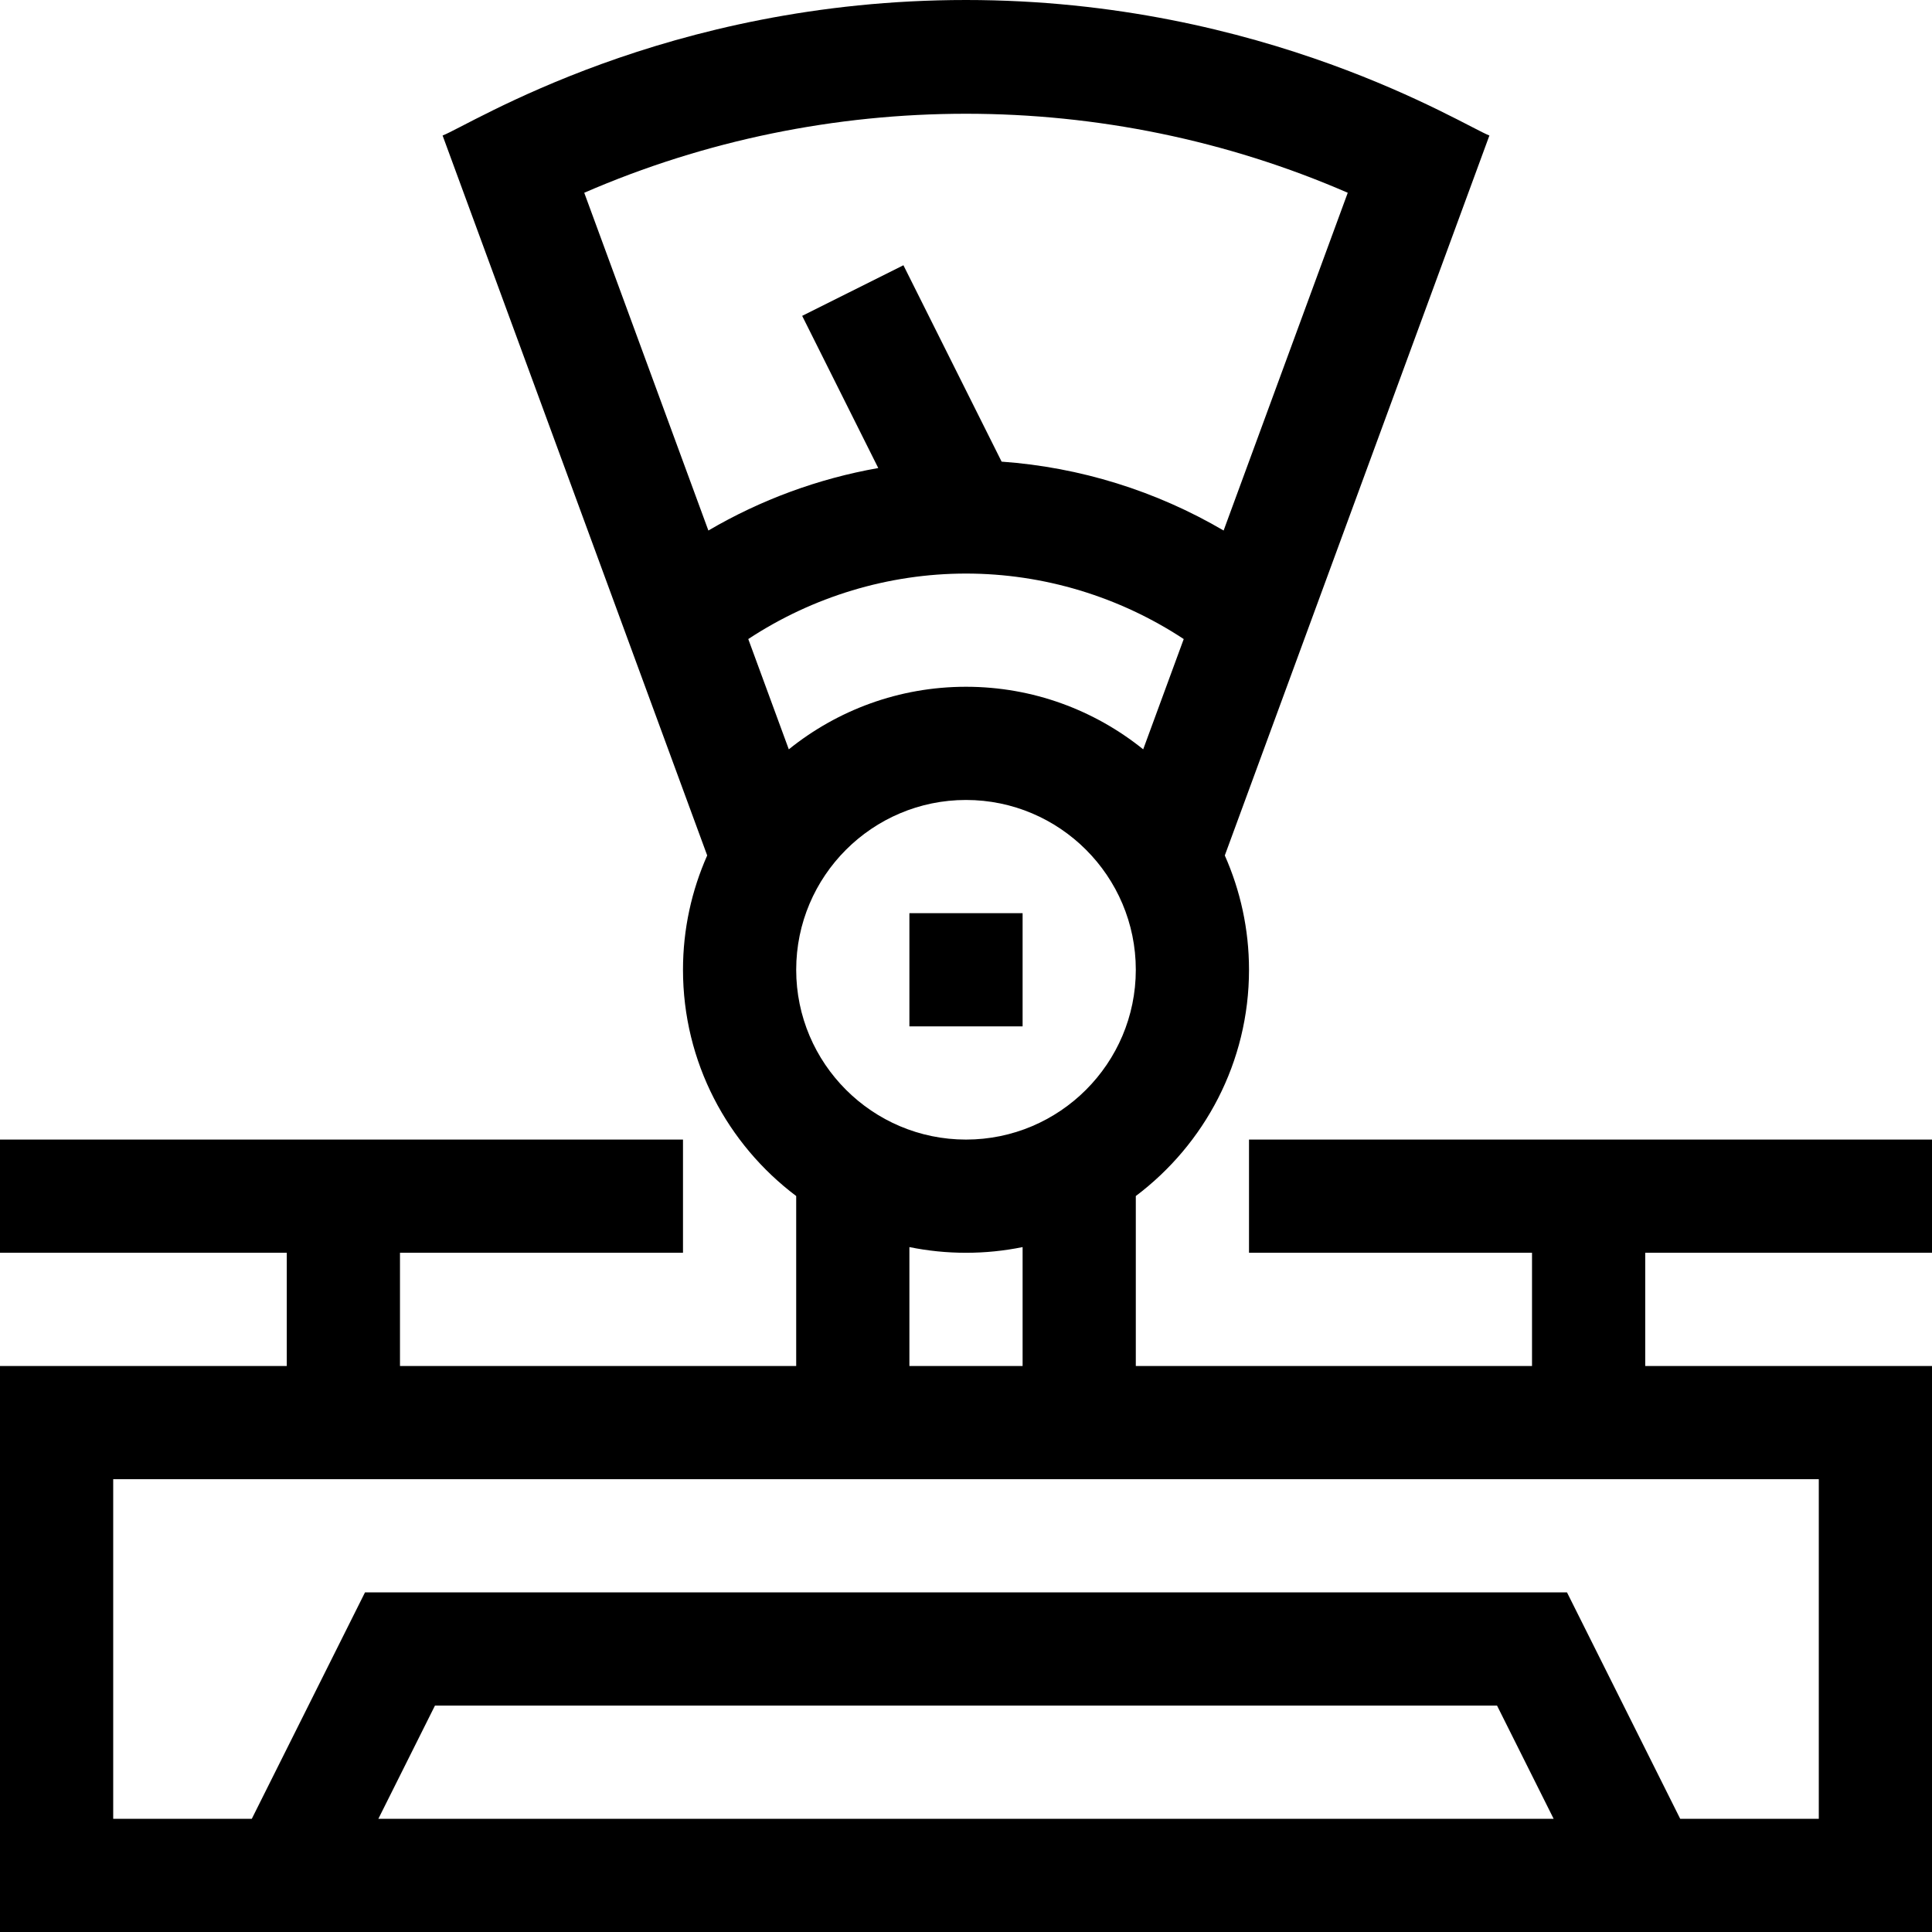 <?xml version="1.0" encoding="iso-8859-1"?>
<!-- Generator: Adobe Illustrator 19.0.0, SVG Export Plug-In . SVG Version: 6.00 Build 0)  -->
<svg xmlns="http://www.w3.org/2000/svg" xmlns:xlink="http://www.w3.org/1999/xlink" version="1.1" id="Layer_1" x="0px" y="0px" viewBox="0 0 512 512" style="enable-background:new 0 0 512 512;" xml:space="preserve" width="512" height="512">
<g>
	<path d="M331,332h75v30H301v-45.041c18.204-13.697,30-35.475,30-59.959c0-10.778-2.303-21.024-6.415-30.295l70.122-190.793   C387.973,33.364,335.3,0,256,0c-79.63,0-131.562,33.209-138.707,35.911l70.122,190.793C183.303,235.976,181,246.222,181,257   c0,24.484,11.796,46.262,30,59.959V362H106v-30h75v-30H0v30h76v30H0v150h512V362h-76v-30h76v-30H331V332z M256,302   c-24.813,0-45-20.187-45-45s20.187-45,45-45s45,20.187,45,45S280.813,302,256,302z M256,152c20.53,0,40.642,6.117,57.7,17.356   l-10.741,29.226C290.096,188.221,273.764,182,256,182s-34.096,6.221-46.959,16.582L198.3,169.356   C215.358,158.117,235.47,152,256,152z M357.168,51.084l-32.897,89.51c-17.896-10.498-38.07-16.785-58.831-18.254l-26.024-52.048   l-26.833,13.416l20.164,40.328c-15.853,2.79-31.122,8.406-45.019,16.558l-32.897-89.51   C219.069,23.166,292.93,23.165,357.168,51.084z M241,330.491c4.848,0.988,9.864,1.509,15,1.509s10.152-0.521,15-1.509V362h-30   V330.491z M100.271,482l15-30h281.459l15,30H100.271z M482,482h-36.729l-30-60H96.729l-30,60H30v-90h452V482z"/>
	<rect x="241" y="242" width="30" height="30"/>
</g>















</svg>
